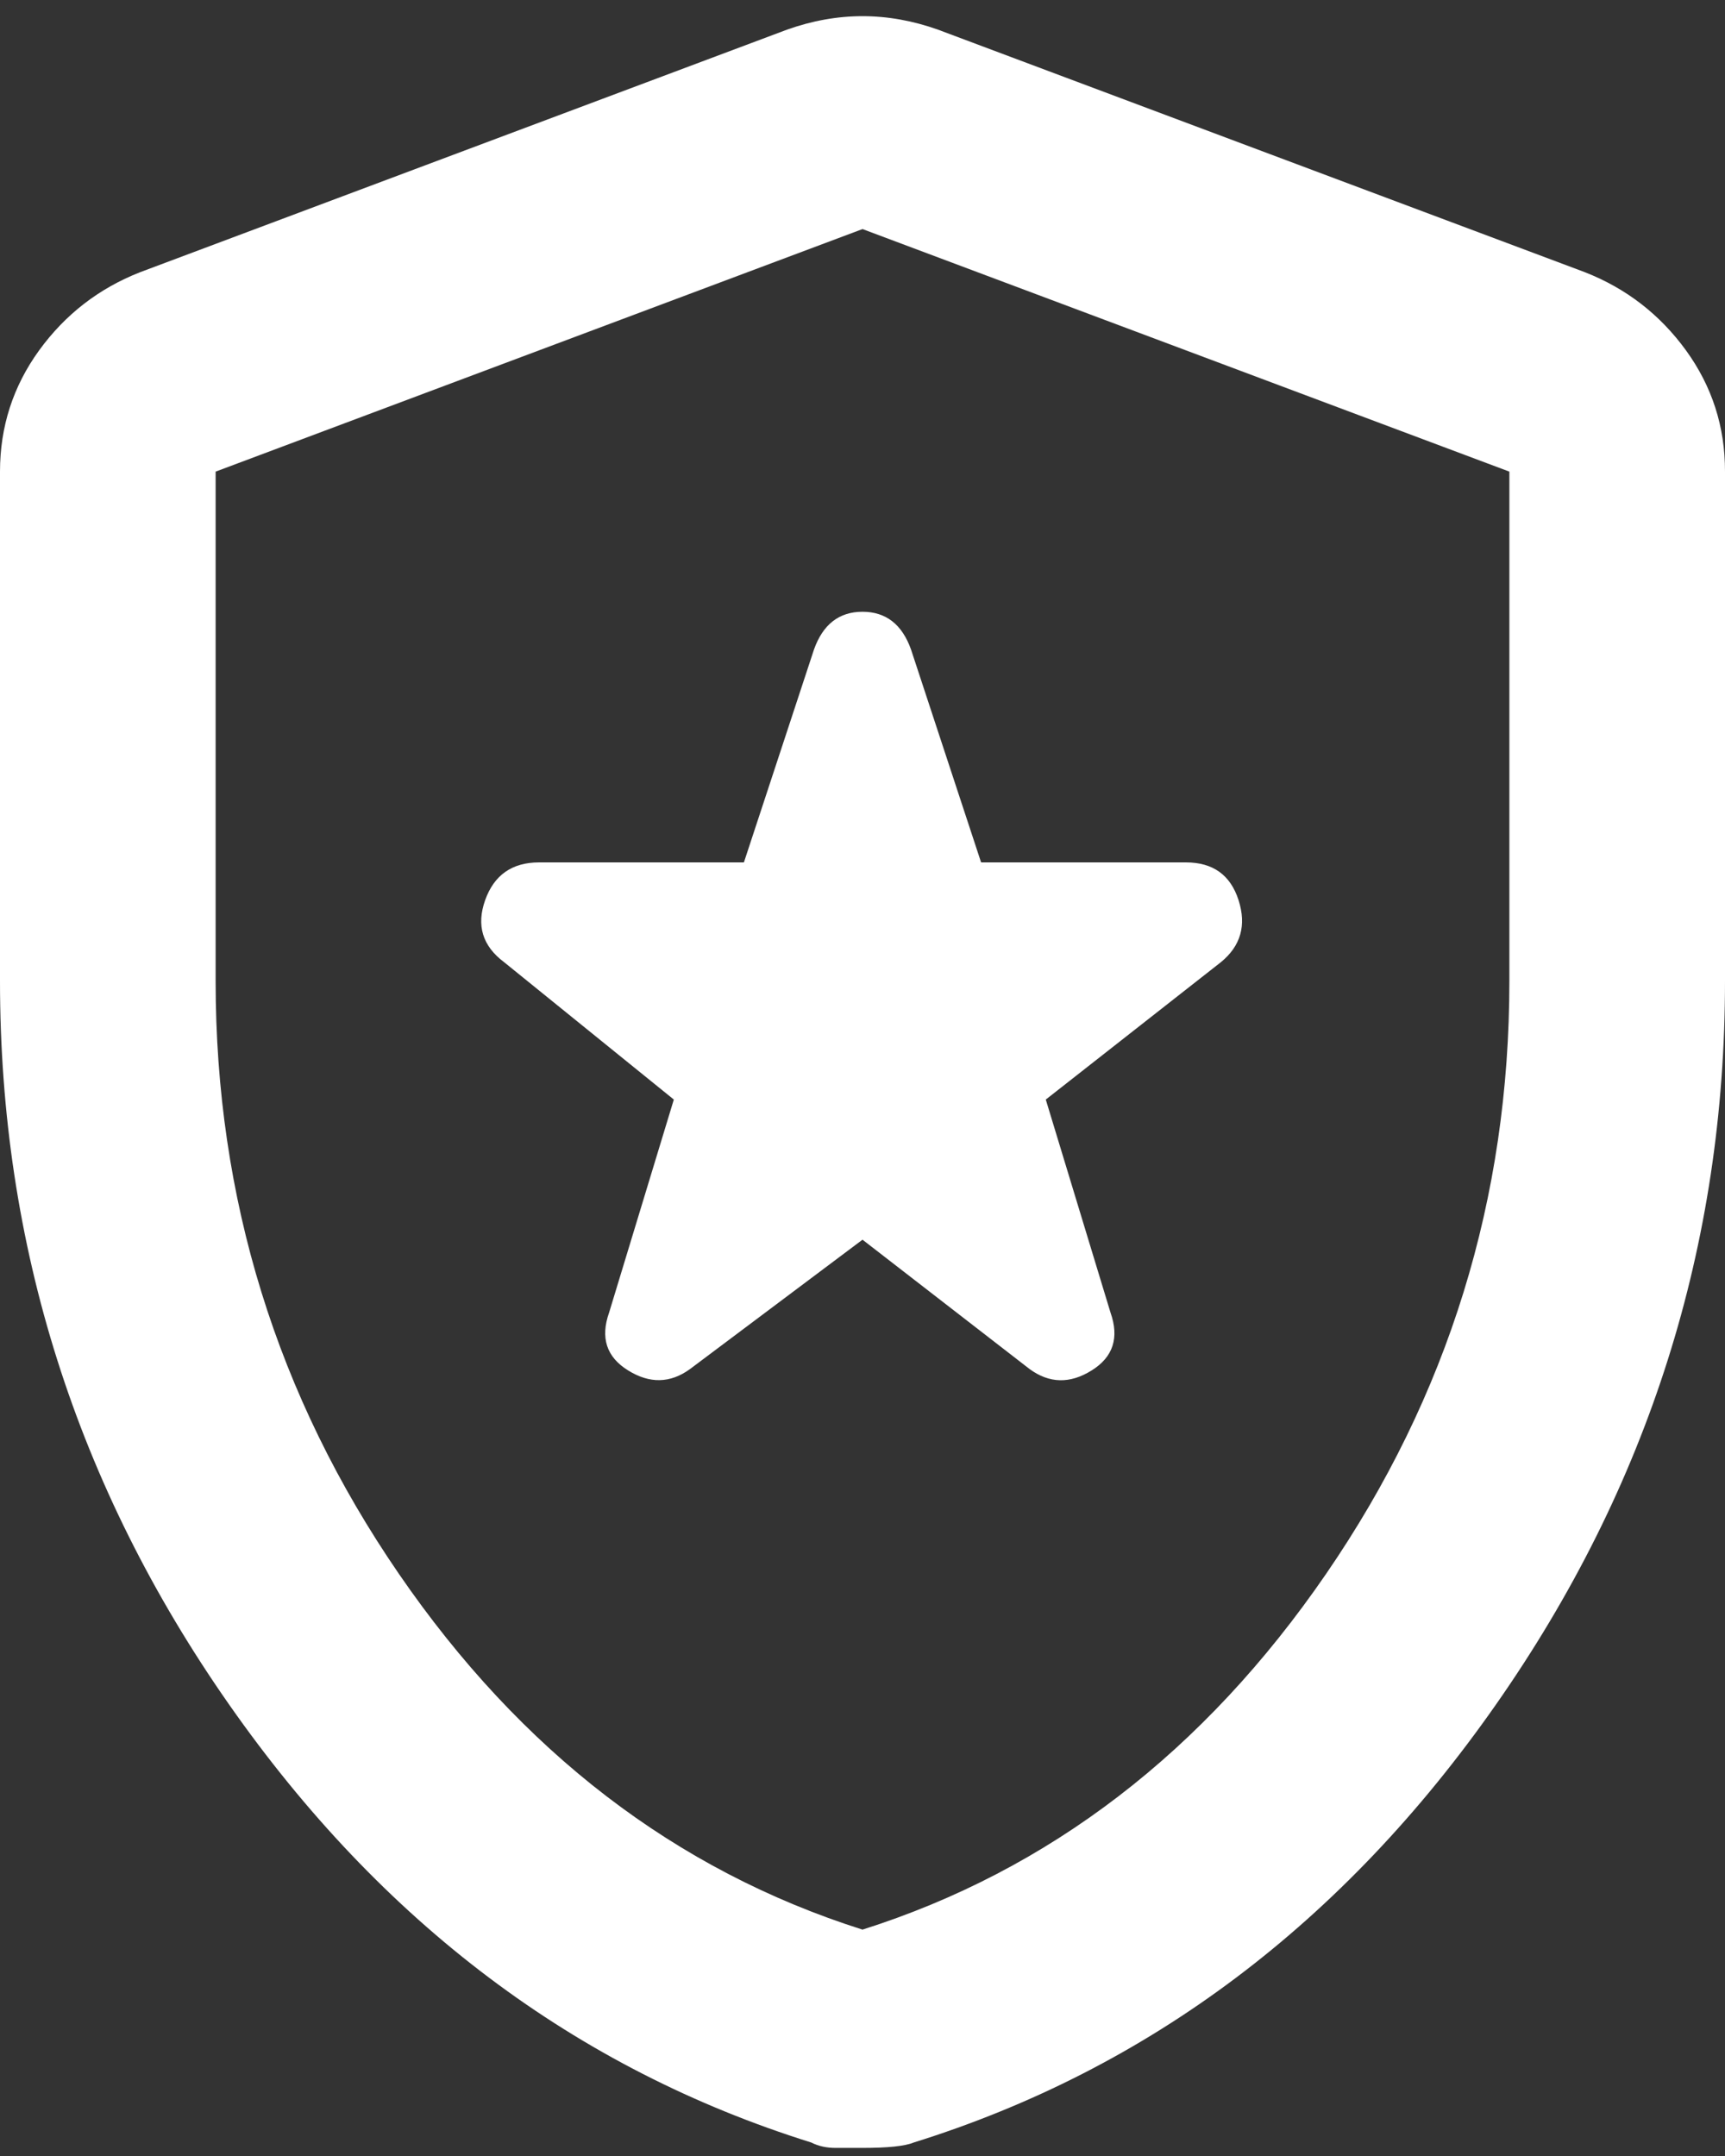 <svg width="16" height="20" viewBox="0 0 16 20" fill="none" xmlns="http://www.w3.org/2000/svg">
<rect x="0" y="0" width="16" height="20" fill="#333333" stroke="none"/>
<path d="M6.4 12.7L8 11.5L9.55 12.7C9.733 12.834 9.925 12.838 10.125 12.713C10.325 12.589 10.383 12.409 10.3 12.175L9.7 10.2L11.325 8.925C11.508 8.775 11.563 8.584 11.488 8.35C11.413 8.117 11.251 8 11 8H9.1L8.45 6.025C8.367 5.792 8.217 5.675 8 5.675C7.783 5.675 7.633 5.792 7.55 6.025L6.9 8H5C4.75 8 4.583 8.117 4.5 8.35C4.417 8.584 4.475 8.775 4.675 8.925L6.25 10.2L5.65 12.175C5.567 12.409 5.625 12.588 5.825 12.712C6.025 12.837 6.217 12.833 6.4 12.7ZM8 19.925H7.75C7.667 19.925 7.592 19.909 7.525 19.875C5.342 19.192 3.542 17.838 2.125 15.812C0.708 13.787 0 11.55 0 9.1V4.375C0 3.959 0.121 3.584 0.363 3.25C0.605 2.917 0.917 2.675 1.3 2.525L7.3 0.275C7.533 0.192 7.767 0.15 8 0.15C8.233 0.15 8.467 0.192 8.7 0.275L14.7 2.525C15.083 2.675 15.396 2.917 15.638 3.25C15.88 3.584 16.001 3.959 16 4.375V9.1C16 11.55 15.292 13.788 13.875 15.813C12.458 17.839 10.658 19.193 8.475 19.875C8.392 19.909 8.233 19.925 8 19.925ZM8 17.9C9.733 17.35 11.167 16.25 12.3 14.6C13.433 12.95 14 11.117 14 9.1V4.375L8 2.125L2 4.375V9.1C2 11.117 2.567 12.95 3.7 14.6C4.833 16.25 6.267 17.35 8 17.9Z" fill="white"/>
</svg>
